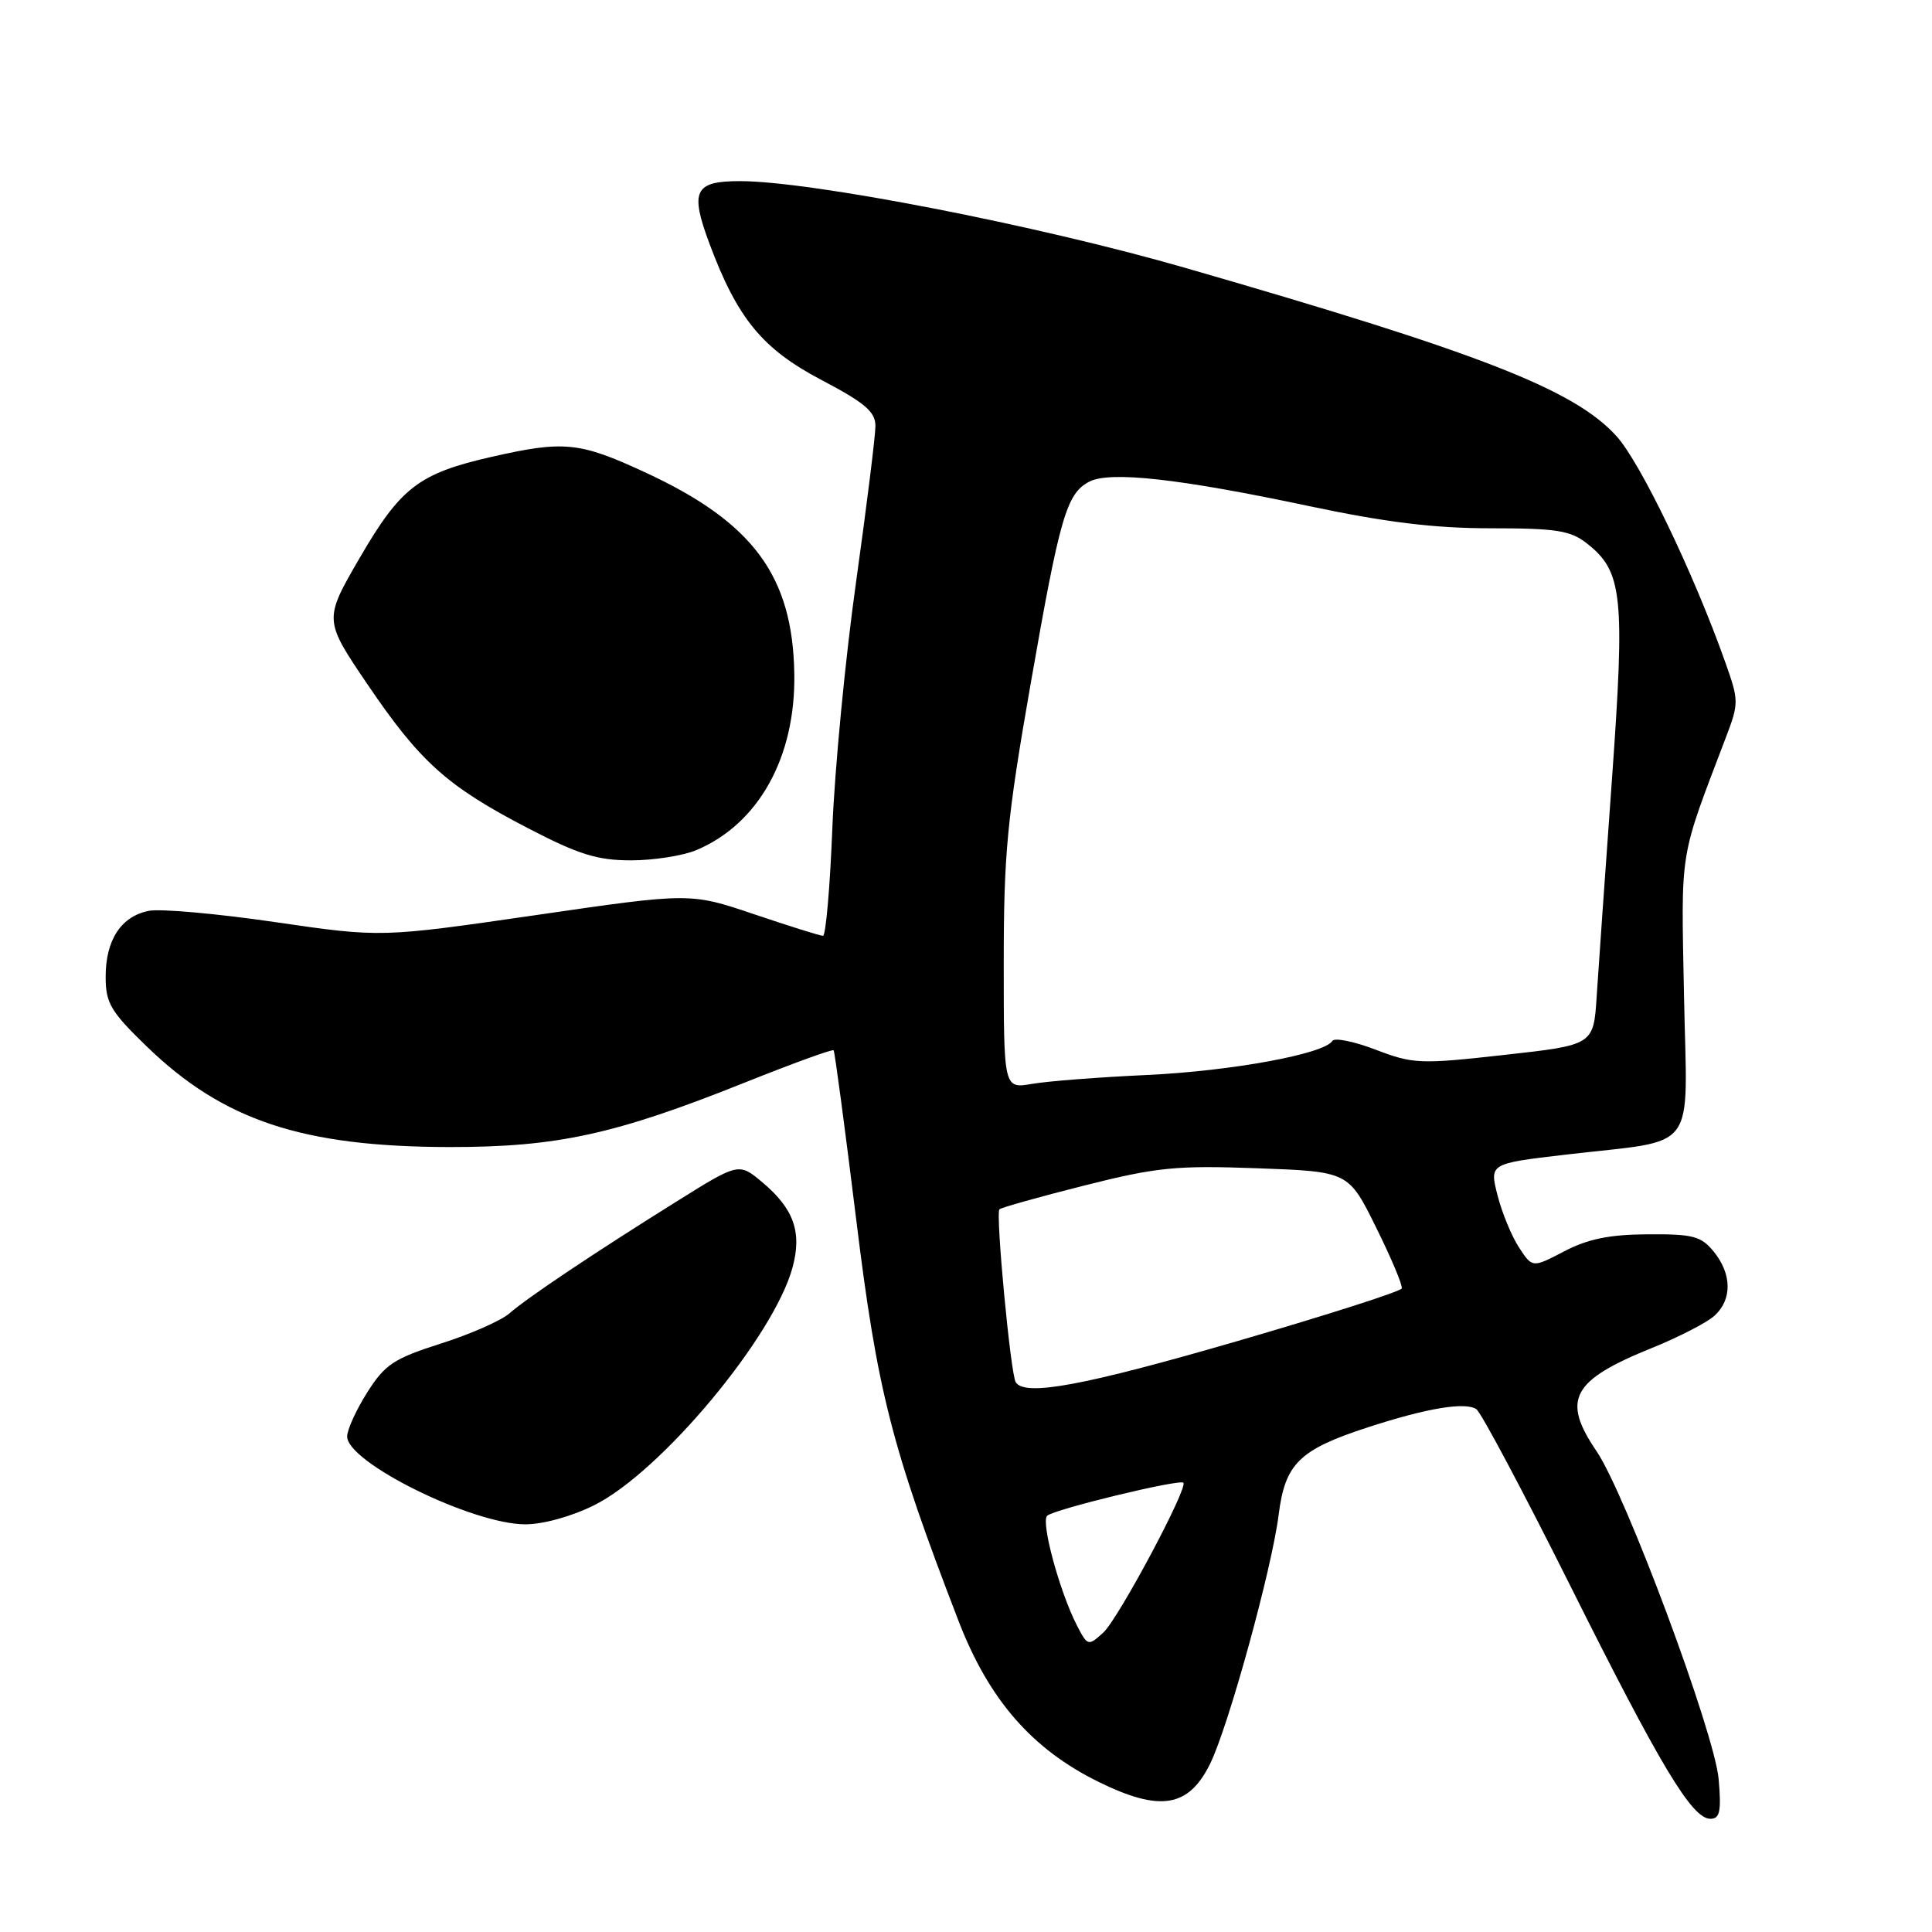 <?xml version="1.0" encoding="UTF-8" standalone="no"?>
<!DOCTYPE svg PUBLIC "-//W3C//DTD SVG 1.1//EN" "http://www.w3.org/Graphics/SVG/1.1/DTD/svg11.dtd" >
<svg xmlns="http://www.w3.org/2000/svg" xmlns:xlink="http://www.w3.org/1999/xlink" version="1.1" viewBox="0 0 256 256">
 <g >
 <path fill="currentColor"
d=" M 227.73 235.75 C 227.20 229.64 215.41 197.97 211.55 192.29 C 206.89 185.44 208.26 182.90 218.92 178.60 C 222.45 177.17 226.16 175.26 227.17 174.35 C 229.53 172.21 229.50 168.84 227.09 165.86 C 225.40 163.79 224.34 163.51 218.34 163.55 C 213.29 163.58 210.39 164.17 207.28 165.80 C 203.05 168.01 203.05 168.01 201.28 165.30 C 200.30 163.81 199.02 160.70 198.43 158.39 C 197.36 154.18 197.36 154.18 207.43 153.00 C 225.28 150.90 223.55 153.22 223.14 131.94 C 222.76 112.15 222.44 114.14 228.67 97.76 C 230.42 93.18 230.42 92.85 228.61 87.76 C 224.46 76.03 217.39 61.33 214.21 57.81 C 208.62 51.63 196.27 46.80 157.00 35.48 C 137.45 29.84 107.46 24.00 98.04 24.00 C 92.01 24.00 91.39 25.29 94.02 32.32 C 97.72 42.22 101.03 46.24 108.85 50.35 C 114.61 53.38 116.00 54.56 116.00 56.45 C 116.00 57.73 114.84 67.05 113.43 77.14 C 112.01 87.24 110.60 101.91 110.29 109.75 C 109.98 117.59 109.42 124.00 109.05 124.00 C 108.68 124.00 104.57 122.71 99.92 121.14 C 91.45 118.28 91.45 118.28 70.98 121.26 C 50.50 124.23 50.50 124.23 36.50 122.19 C 28.80 121.06 21.25 120.39 19.72 120.69 C 16.05 121.42 14.00 124.54 14.00 129.42 C 14.00 132.91 14.65 134.02 19.42 138.64 C 29.58 148.48 40.06 151.96 59.59 151.99 C 73.82 152.00 81.49 150.33 98.73 143.43 C 105.03 140.91 110.31 138.99 110.46 139.17 C 110.61 139.35 111.95 149.40 113.44 161.50 C 116.24 184.34 118.12 191.70 126.99 214.73 C 131.02 225.20 136.71 231.75 145.57 236.11 C 153.72 240.12 157.50 239.50 160.35 233.70 C 162.79 228.73 168.54 207.83 169.43 200.70 C 170.28 193.93 172.16 192.08 181.30 189.11 C 189.09 186.58 194.17 185.73 195.63 186.73 C 196.25 187.15 201.82 197.62 208.01 210.00 C 220.07 234.13 224.20 241.00 226.64 241.00 C 227.89 241.00 228.10 240.01 227.73 235.75 Z  M 78.75 199.44 C 87.59 195.03 102.55 177.09 105.02 167.93 C 106.28 163.26 105.19 160.18 101.04 156.68 C 97.90 154.05 97.90 154.05 89.70 159.17 C 78.61 166.10 69.92 171.92 67.50 174.03 C 66.40 174.99 62.31 176.80 58.41 178.03 C 52.18 180.02 51.01 180.79 48.66 184.50 C 47.20 186.81 46.00 189.44 46.00 190.34 C 46.00 193.79 62.50 201.93 69.55 201.98 C 71.94 201.99 75.72 200.95 78.75 199.44 Z  M 92.28 112.64 C 100.53 109.16 105.43 100.33 105.25 89.29 C 105.04 76.28 99.78 69.19 85.42 62.56 C 76.77 58.56 74.72 58.36 65.16 60.53 C 55.50 62.73 53.10 64.57 47.67 73.91 C 42.90 82.13 42.90 82.13 48.70 90.69 C 55.68 100.98 59.24 104.18 69.98 109.75 C 76.68 113.23 79.15 114.00 83.61 114.00 C 86.61 114.00 90.51 113.39 92.28 112.64 Z  M 142.68 215.34 C 140.42 210.94 137.90 201.70 138.75 200.85 C 139.59 200.01 156.29 195.96 156.80 196.47 C 157.46 197.13 148.15 214.57 146.18 216.34 C 144.19 218.14 144.11 218.12 142.68 215.34 Z  M 134.59 183.15 C 133.90 182.03 131.90 160.77 132.43 160.24 C 132.66 160.01 137.72 158.59 143.67 157.09 C 153.29 154.66 155.85 154.41 166.59 154.80 C 178.68 155.24 178.68 155.24 182.33 162.62 C 184.34 166.68 185.88 170.33 185.74 170.72 C 185.61 171.12 175.82 174.25 164.00 177.69 C 143.62 183.61 135.78 185.07 134.59 183.15 Z  M 133.00 127.64 C 133.00 113.09 133.44 108.49 136.54 90.76 C 140.43 68.48 141.31 65.44 144.30 63.84 C 147.01 62.39 156.17 63.40 173.41 67.05 C 183.61 69.21 190.04 70.00 197.52 70.00 C 206.24 70.00 208.10 70.29 210.29 72.02 C 215.00 75.72 215.34 78.89 213.59 103.29 C 212.71 115.51 211.80 128.42 211.57 131.99 C 211.16 138.47 211.16 138.47 199.34 139.78 C 188.17 141.03 187.24 140.99 182.29 139.09 C 179.42 137.99 176.83 137.47 176.54 137.93 C 175.48 139.66 163.13 141.92 152.00 142.44 C 145.68 142.73 138.81 143.26 136.75 143.62 C 133.00 144.26 133.00 144.26 133.00 127.64 Z "/>
</g>
</svg>